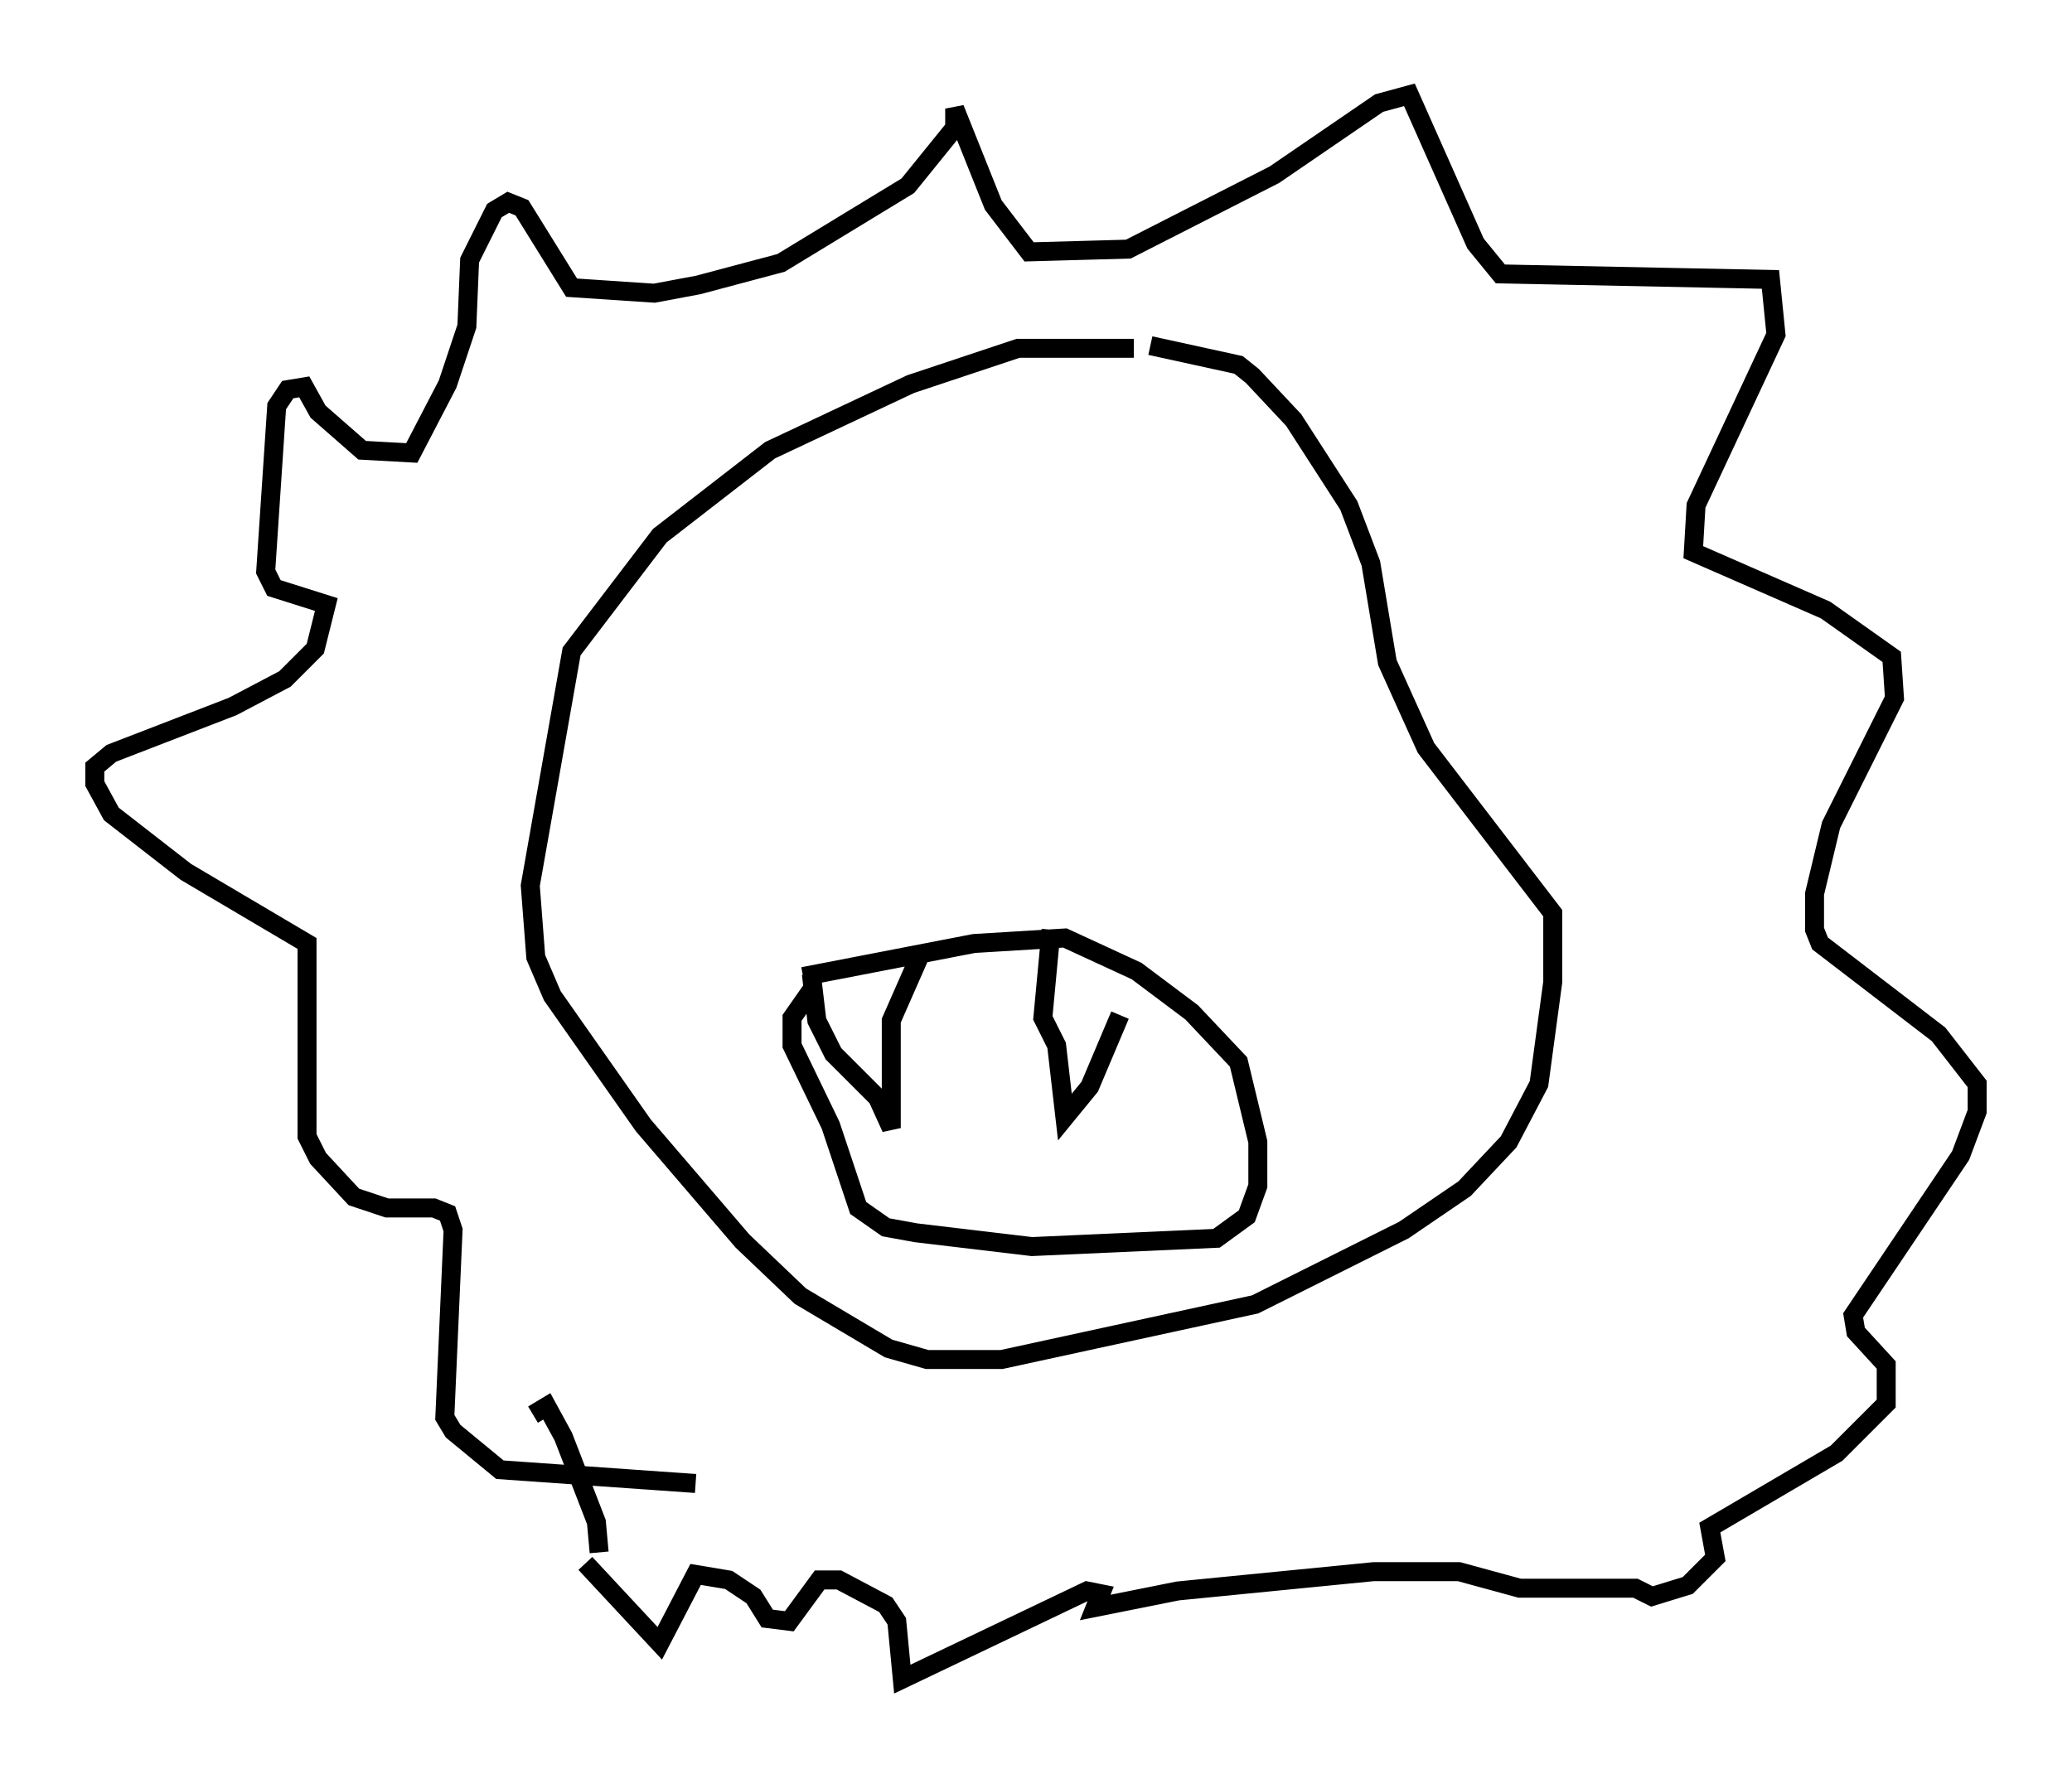 <?xml version="1.0" encoding="utf-8" ?>
<svg baseProfile="full" height="93.519" version="1.1" width="109.206" xmlns="http://www.w3.org/2000/svg" xmlns:ev="http://www.w3.org/2001/xml-events" xmlns:xlink="http://www.w3.org/1999/xlink"><defs /><rect fill="white" height="93.519" width="109.206" x="0" y="0" /><path d="M61.938, 18.944 m-2.179, -0.581 l-6.101, 0.0 -5.665, 1.888 l-7.408, 3.486 -5.81, 4.503 l-4.648, 6.101 -2.179, 12.346 l0.291, 3.777 0.872, 2.034 l4.793, 6.827 5.229, 6.101 l3.05, 2.905 4.648, 2.76 l2.034, 0.581 3.922, 0.0 l13.363, -2.905 7.844, -3.922 l3.196, -2.179 2.324, -2.469 l1.598, -3.05 0.726, -5.374 l0.0, -3.631 -6.682, -8.715 l-2.034, -4.503 -0.872, -5.229 l-1.162, -3.05 -2.905, -4.503 l-2.179, -2.324 -0.726, -0.581 l-4.648, -1.017 m-18.302, 33.263 l9.006, -1.743 4.793, -0.291 l3.777, 1.743 2.905, 2.179 l2.469, 2.615 1.017, 4.212 l0.0, 2.324 -0.581, 1.598 l-1.598, 1.162 -9.732, 0.436 l-6.101, -0.726 -1.598, -0.291 l-1.453, -1.017 -1.453, -4.358 l-2.034, -4.212 0.0, -1.453 l1.017, -1.453 m0.0, -0.872 l0.291, 2.469 0.872, 1.743 l2.324, 2.324 0.726, 1.598 l0.0, -5.665 1.598, -3.631 m6.827, -1.162 l-0.436, 4.648 0.726, 1.453 l0.436, 3.777 1.307, -1.598 l1.598, -3.777 m-22.369, 24.693 l-10.313, -0.726 -2.469, -2.034 l-0.436, -0.726 0.436, -9.877 l-0.291, -0.872 -0.726, -0.291 l-2.469, 0.0 -1.743, -0.581 l-1.888, -2.034 -0.581, -1.162 l0.0, -10.168 -6.391, -3.777 l-3.922, -3.05 -0.872, -1.598 l0.0, -0.872 0.872, -0.726 l6.391, -2.469 2.76, -1.453 l1.598, -1.598 0.581, -2.324 l-2.76, -0.872 -0.436, -0.872 l0.581, -8.715 0.581, -0.872 l0.872, -0.145 0.726, 1.307 l2.324, 2.034 2.615, 0.145 l1.888, -3.631 1.017, -3.05 l0.145, -3.486 1.307, -2.615 l0.726, -0.436 0.726, 0.291 l2.615, 4.212 4.358, 0.291 l2.324, -0.436 4.358, -1.162 l6.682, -4.067 2.469, -3.05 l0.0, -1.017 2.034, 5.084 l1.888, 2.469 5.229, -0.145 l7.698, -3.922 5.52, -3.777 l1.598, -0.436 3.486, 7.844 l1.307, 1.598 14.235, 0.291 l0.291, 2.905 -4.212, 9.006 l-0.145, 2.469 6.972, 3.05 l3.486, 2.469 0.145, 2.179 l-3.341, 6.682 -0.872, 3.631 l0.0, 1.888 0.291, 0.726 l6.246, 4.793 2.034, 2.615 l0.0, 1.453 -0.872, 2.324 l-5.665, 8.425 0.145, 0.872 l1.598, 1.743 0.0, 2.034 l-2.615, 2.615 -6.682, 3.922 l0.291, 1.598 -1.453, 1.453 l-1.888, 0.581 -0.872, -0.436 l-6.101, 0.0 -3.196, -0.872 l-4.503, 0.0 -10.313, 1.017 l-4.358, 0.872 0.291, -0.726 l-0.726, -0.145 -9.732, 4.648 l-0.291, -3.05 -0.581, -0.872 l-2.469, -1.307 -1.017, 0.0 l-1.598, 2.179 -1.162, -0.145 l-0.726, -1.162 -1.307, -0.872 l-1.743, -0.291 -1.888, 3.631 l-3.922, -4.212 m0.726, -0.581 l-0.145, -1.598 -1.743, -4.503 l-0.872, -1.598 -0.726, 0.436 " fill="none" stroke="black" stroke-width="1" /></svg>